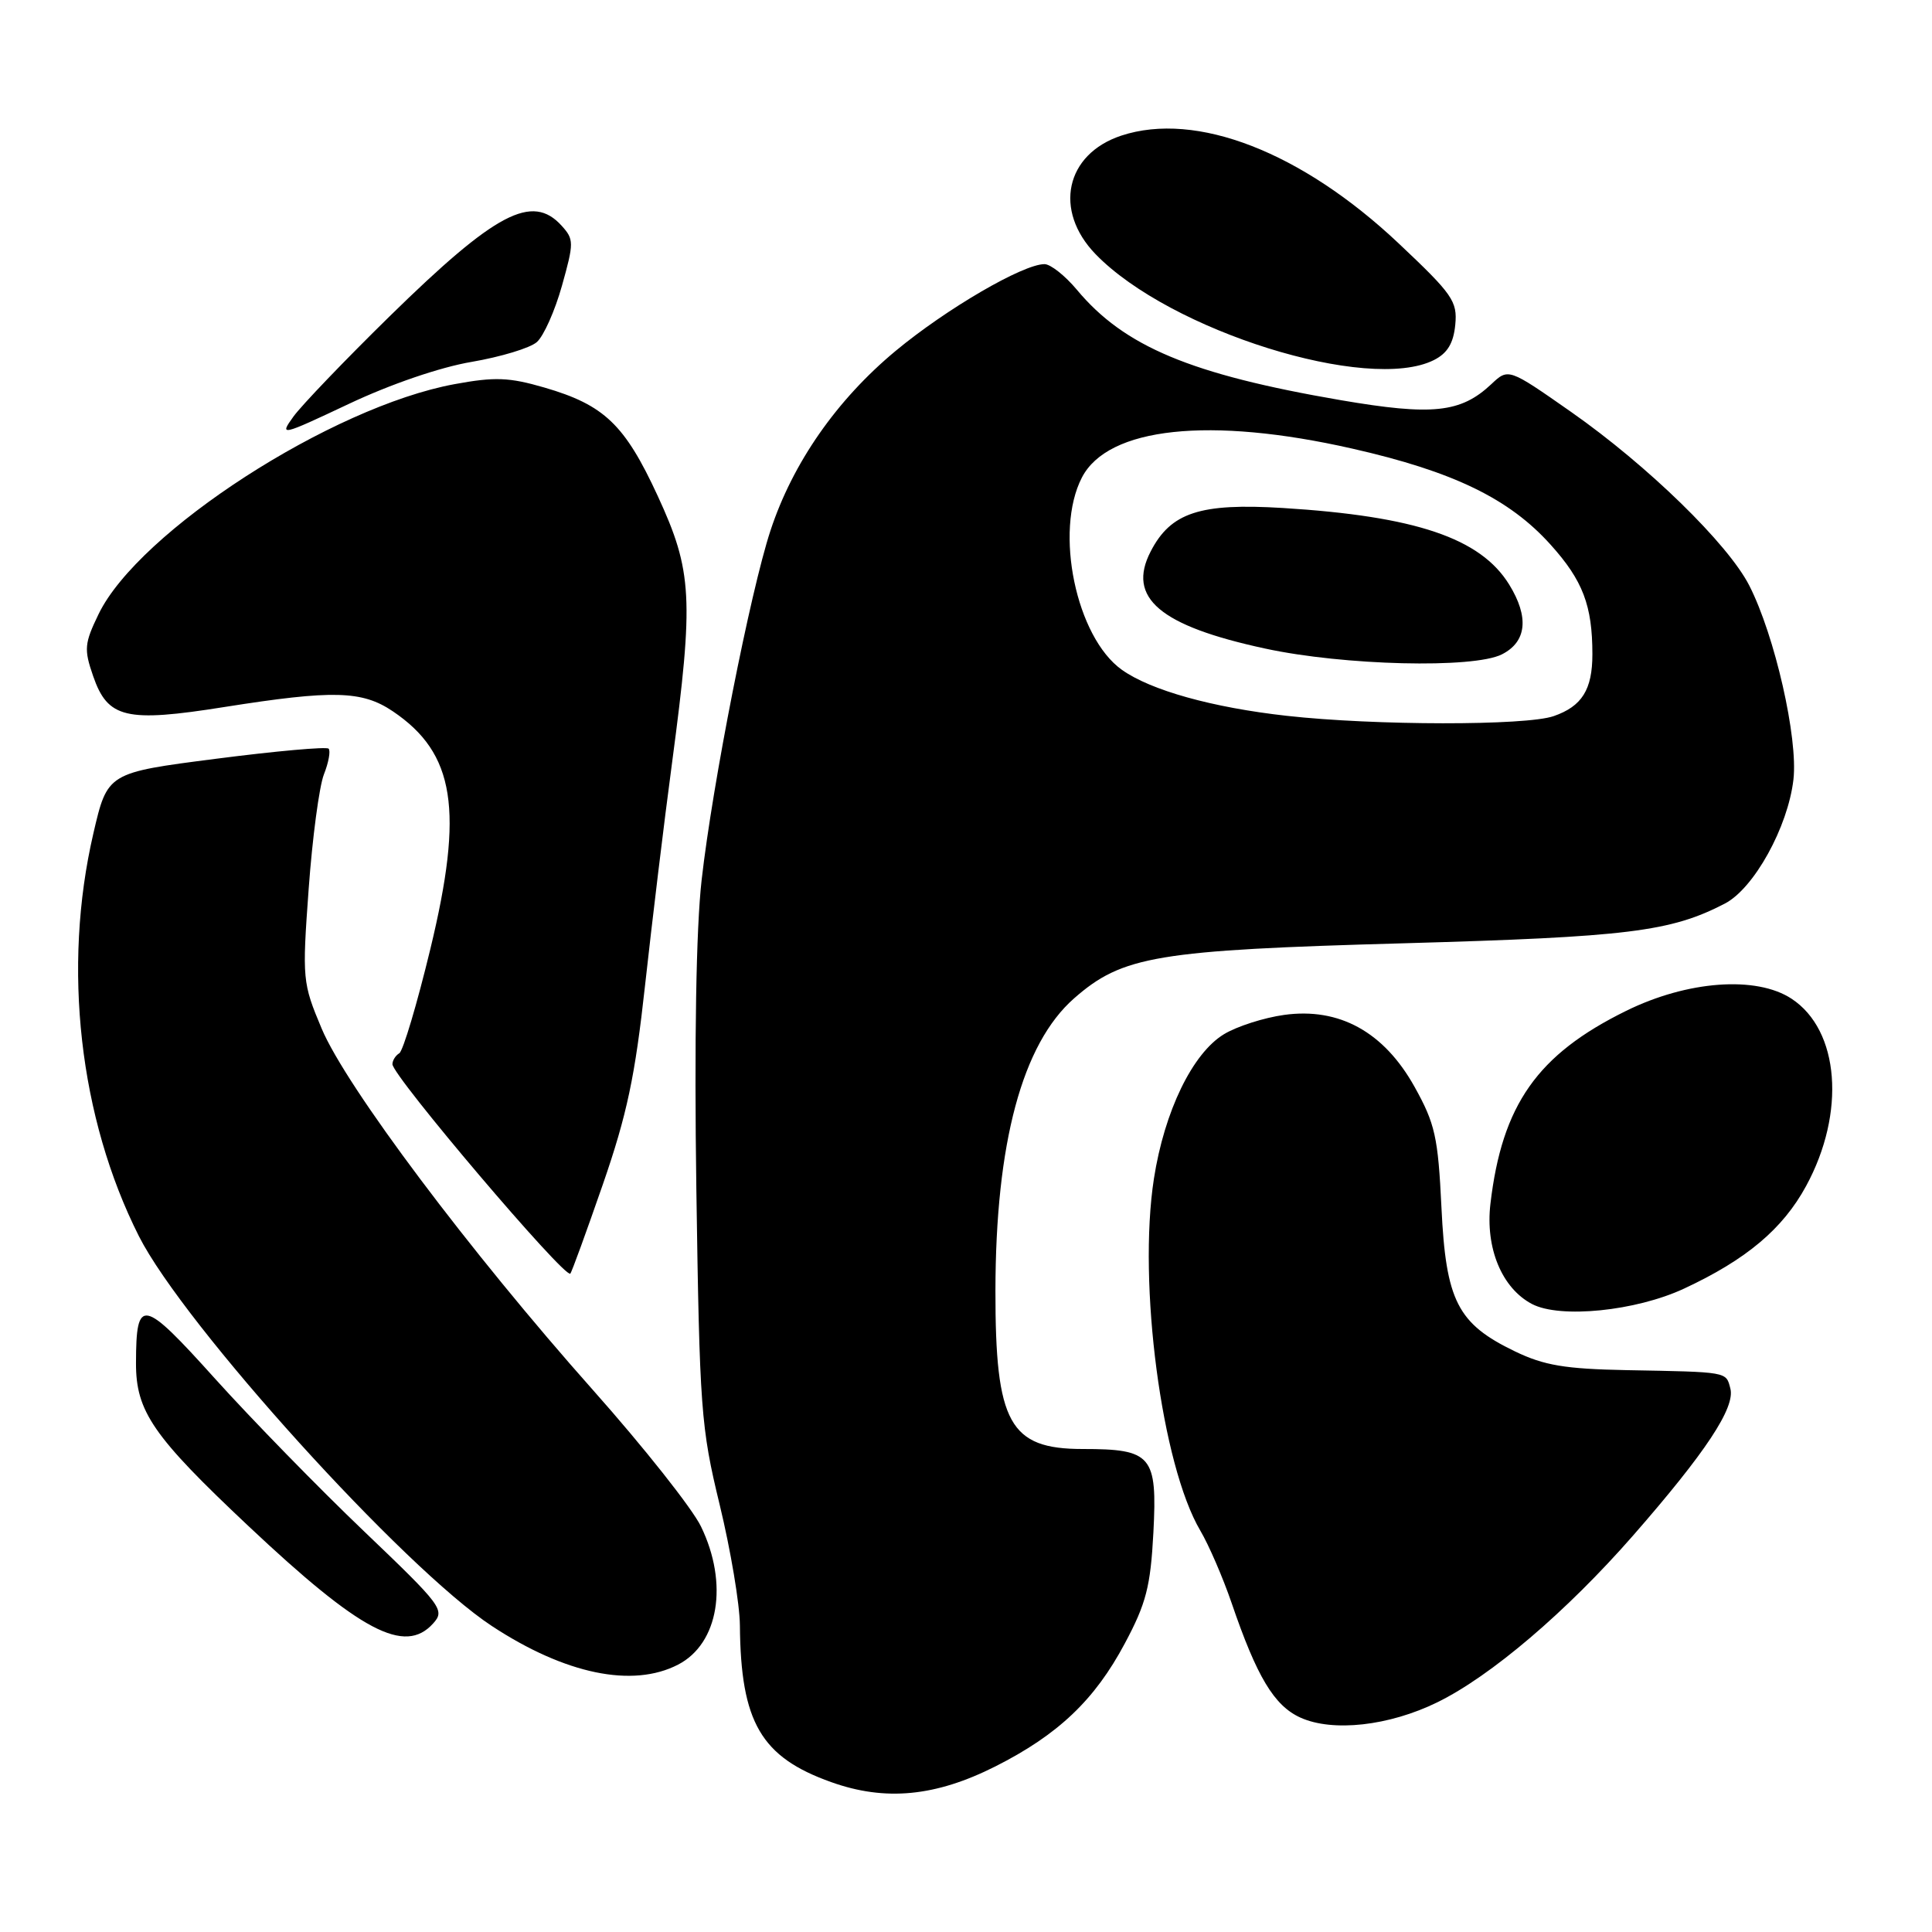 <?xml version="1.0" encoding="UTF-8" standalone="no"?>
<!DOCTYPE svg PUBLIC "-//W3C//DTD SVG 1.1//EN" "http://www.w3.org/Graphics/SVG/1.1/DTD/svg11.dtd" >
<svg xmlns="http://www.w3.org/2000/svg" xmlns:xlink="http://www.w3.org/1999/xlink" version="1.1" viewBox="0 0 256 256">
 <g >
 <path fill="currentColor"
d=" M 131.89 234.06 C 140.21 229.86 145.05 225.26 149.04 217.77 C 151.88 212.46 152.45 210.22 152.83 203.08 C 153.36 192.87 152.63 192.00 143.46 192.00 C 133.77 192.00 131.88 188.58 131.90 171.04 C 131.92 151.45 135.45 138.32 142.32 132.29 C 148.73 126.66 153.28 125.90 186.00 124.99 C 215.69 124.15 221.36 123.46 228.55 119.73 C 232.41 117.73 236.91 109.60 237.64 103.29 C 238.27 97.83 235.18 84.23 231.79 77.59 C 228.97 72.06 218.30 61.67 208.19 54.59 C 199.87 48.77 199.87 48.77 197.60 50.91 C 193.55 54.71 189.80 55.10 177.63 53.02 C 157.78 49.61 148.96 45.92 142.68 38.38 C 141.12 36.52 139.20 35.00 138.40 35.00 C 135.55 35.00 125.39 40.92 118.67 46.50 C 110.86 52.99 105.03 61.36 102.09 70.31 C 99.42 78.43 94.41 103.85 92.97 116.60 C 92.24 123.02 91.99 137.96 92.27 157.60 C 92.70 186.74 92.87 189.12 95.36 199.38 C 96.81 205.36 98.02 212.56 98.04 215.38 C 98.15 228.22 100.84 232.83 110.14 236.14 C 117.30 238.70 123.96 238.06 131.89 234.06 Z  M 190.44 225.57 C 197.54 222.10 207.57 213.55 216.38 203.48 C 226.02 192.45 229.95 186.51 229.28 183.98 C 228.70 181.74 229.03 181.80 215.50 181.55 C 207.38 181.39 204.60 180.93 200.73 179.06 C 193.13 175.40 191.59 172.38 191.00 160.00 C 190.55 150.65 190.16 148.90 187.43 144.00 C 183.38 136.74 177.46 133.47 170.16 134.48 C 167.48 134.85 163.89 136.00 162.18 137.04 C 158.01 139.57 154.29 147.24 152.90 156.18 C 150.75 170.05 153.92 194.12 159.05 202.82 C 160.18 204.73 162.04 209.04 163.19 212.39 C 166.54 222.20 168.83 226.01 172.31 227.59 C 176.59 229.53 184.05 228.70 190.44 225.57 Z  M 89.85 220.57 C 95.23 217.79 96.55 209.84 92.89 202.28 C 91.74 199.89 85.30 191.76 78.59 184.21 C 62.26 165.84 45.85 143.98 42.62 136.29 C 40.08 130.24 40.03 129.77 40.90 117.79 C 41.39 111.03 42.30 104.20 42.92 102.61 C 43.55 101.02 43.82 99.49 43.54 99.20 C 43.25 98.92 36.54 99.52 28.63 100.54 C 14.24 102.39 14.24 102.39 12.37 110.44 C 8.25 128.19 10.51 148.14 18.40 163.79 C 24.34 175.55 53.54 207.81 65.18 215.46 C 74.89 221.84 83.83 223.69 89.85 220.57 Z  M 57.38 215.13 C 59.00 213.34 58.60 212.81 48.21 202.88 C 42.23 197.17 33.37 188.09 28.51 182.70 C 18.86 171.98 18.04 171.82 18.02 180.60 C 18.00 187.02 20.26 190.30 32.93 202.22 C 47.78 216.20 53.63 219.28 57.38 215.13 Z  M 223.14 170.75 C 231.39 166.91 236.23 162.84 239.32 157.15 C 244.60 147.44 243.75 136.50 237.38 132.33 C 232.71 129.27 223.59 129.94 215.46 133.95 C 203.71 139.73 199.03 146.39 197.49 159.50 C 196.80 165.37 199.00 170.69 203.00 172.79 C 206.72 174.74 216.75 173.73 223.14 170.75 Z  M 79.87 156.97 C 83.08 147.70 84.15 142.63 85.48 130.50 C 86.39 122.25 87.99 108.97 89.06 101.00 C 91.95 79.28 91.75 75.67 87.15 65.71 C 82.78 56.25 80.07 53.66 72.13 51.35 C 67.45 49.99 65.57 49.92 60.24 50.90 C 43.93 53.90 18.37 70.42 13.07 81.36 C 11.18 85.26 11.11 86.03 12.34 89.58 C 14.28 95.19 16.67 95.76 29.75 93.68 C 44.12 91.41 47.97 91.50 52.05 94.25 C 60.29 99.81 61.48 107.32 57.02 125.76 C 55.26 133.04 53.41 139.25 52.91 139.56 C 52.41 139.86 52.00 140.52 52.00 141.01 C 52.00 142.56 74.86 169.48 75.57 168.76 C 75.75 168.59 77.68 163.28 79.87 156.97 Z  M 62.50 47.95 C 66.35 47.29 70.23 46.12 71.13 45.33 C 72.03 44.55 73.53 41.19 74.46 37.87 C 76.06 32.16 76.06 31.72 74.42 29.91 C 70.52 25.60 65.68 28.15 51.66 41.88 C 45.70 47.72 39.95 53.72 38.88 55.20 C 36.99 57.82 37.21 57.77 46.22 53.52 C 51.74 50.91 58.34 48.65 62.50 47.95 Z  M 190.00 47.71 C 191.79 46.81 192.59 45.49 192.83 43.04 C 193.13 39.92 192.49 39.00 185.33 32.25 C 172.48 20.13 158.50 14.70 148.58 17.97 C 141.18 20.42 139.56 27.89 145.18 33.69 C 155.02 43.84 181.33 52.07 190.00 47.71 Z  M 170.50 94.85 C 160.63 93.75 152.47 91.47 148.65 88.75 C 142.59 84.43 139.67 70.40 143.36 63.27 C 146.81 56.60 160.30 55.16 179.17 59.44 C 192.55 62.47 199.98 66.07 205.46 72.17 C 209.74 76.92 211.00 80.24 211.00 86.69 C 211.00 91.38 209.62 93.59 205.87 94.89 C 202.20 96.17 182.16 96.15 170.50 94.85 Z  M 199.00 86.71 C 202.30 85.05 202.64 81.77 199.97 77.45 C 196.17 71.30 187.58 68.40 169.97 67.31 C 159.01 66.64 155.13 67.91 152.47 73.07 C 149.29 79.21 153.67 82.93 167.65 85.94 C 178.05 88.19 195.24 88.61 199.00 86.71 Z "/>
</g>
</svg>